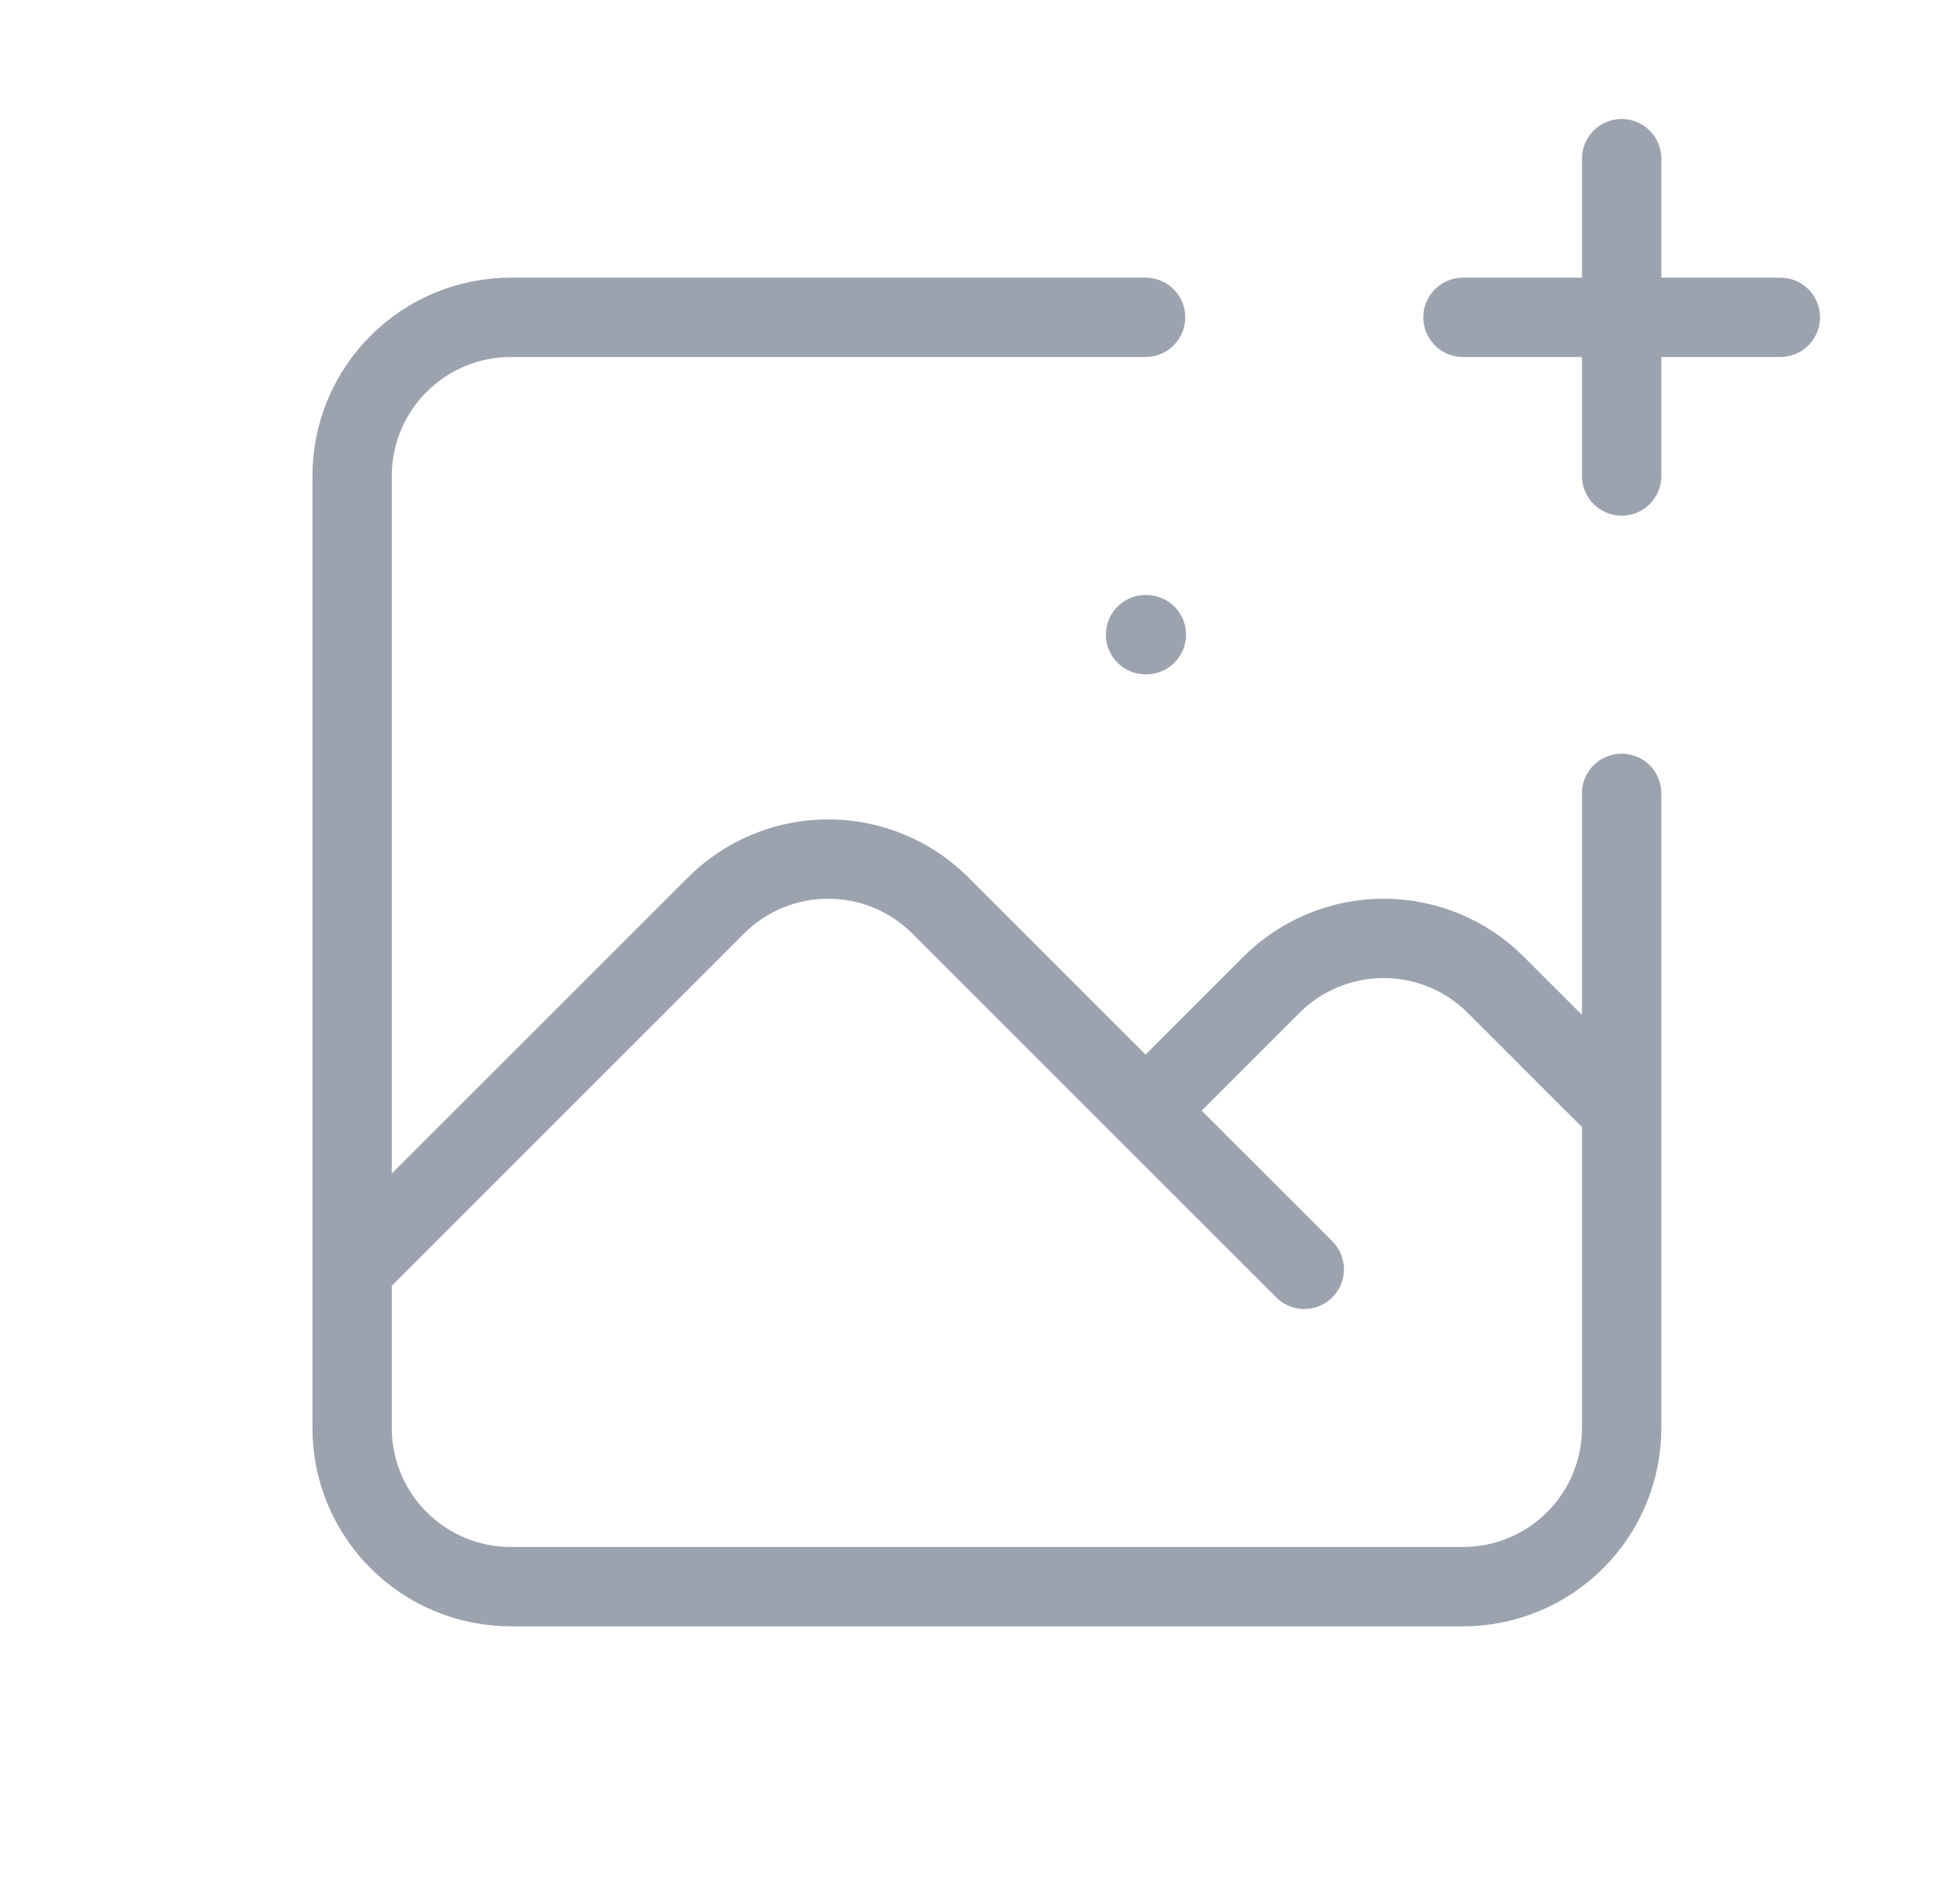 <svg width="49" height="48" viewBox="0 0 49 48" fill="none" xmlns="http://www.w3.org/2000/svg">
<path d="M28.875 8H12.875C11.814 8 10.797 8.421 10.047 9.172C9.296 9.922 8.875 10.939 8.875 12V32M8.875 32V36C8.875 37.061 9.296 38.078 10.047 38.828C10.797 39.579 11.814 40 12.875 40H36.875C37.936 40 38.953 39.579 39.703 38.828C40.454 38.078 40.875 37.061 40.875 36V28M8.875 32L18.047 22.828C18.797 22.078 19.814 21.657 20.875 21.657C21.936 21.657 22.953 22.078 23.703 22.828L28.875 28M40.875 20V28M40.875 28L37.703 24.828C36.953 24.078 35.936 23.657 34.875 23.657C33.814 23.657 32.797 24.078 32.047 24.828L28.875 28M28.875 28L32.875 32M36.875 8H44.875M40.875 4V12M28.875 16H28.895" stroke="#9CA3AF" stroke-width="2" stroke-linecap="round" stroke-linejoin="round"/>
</svg>
